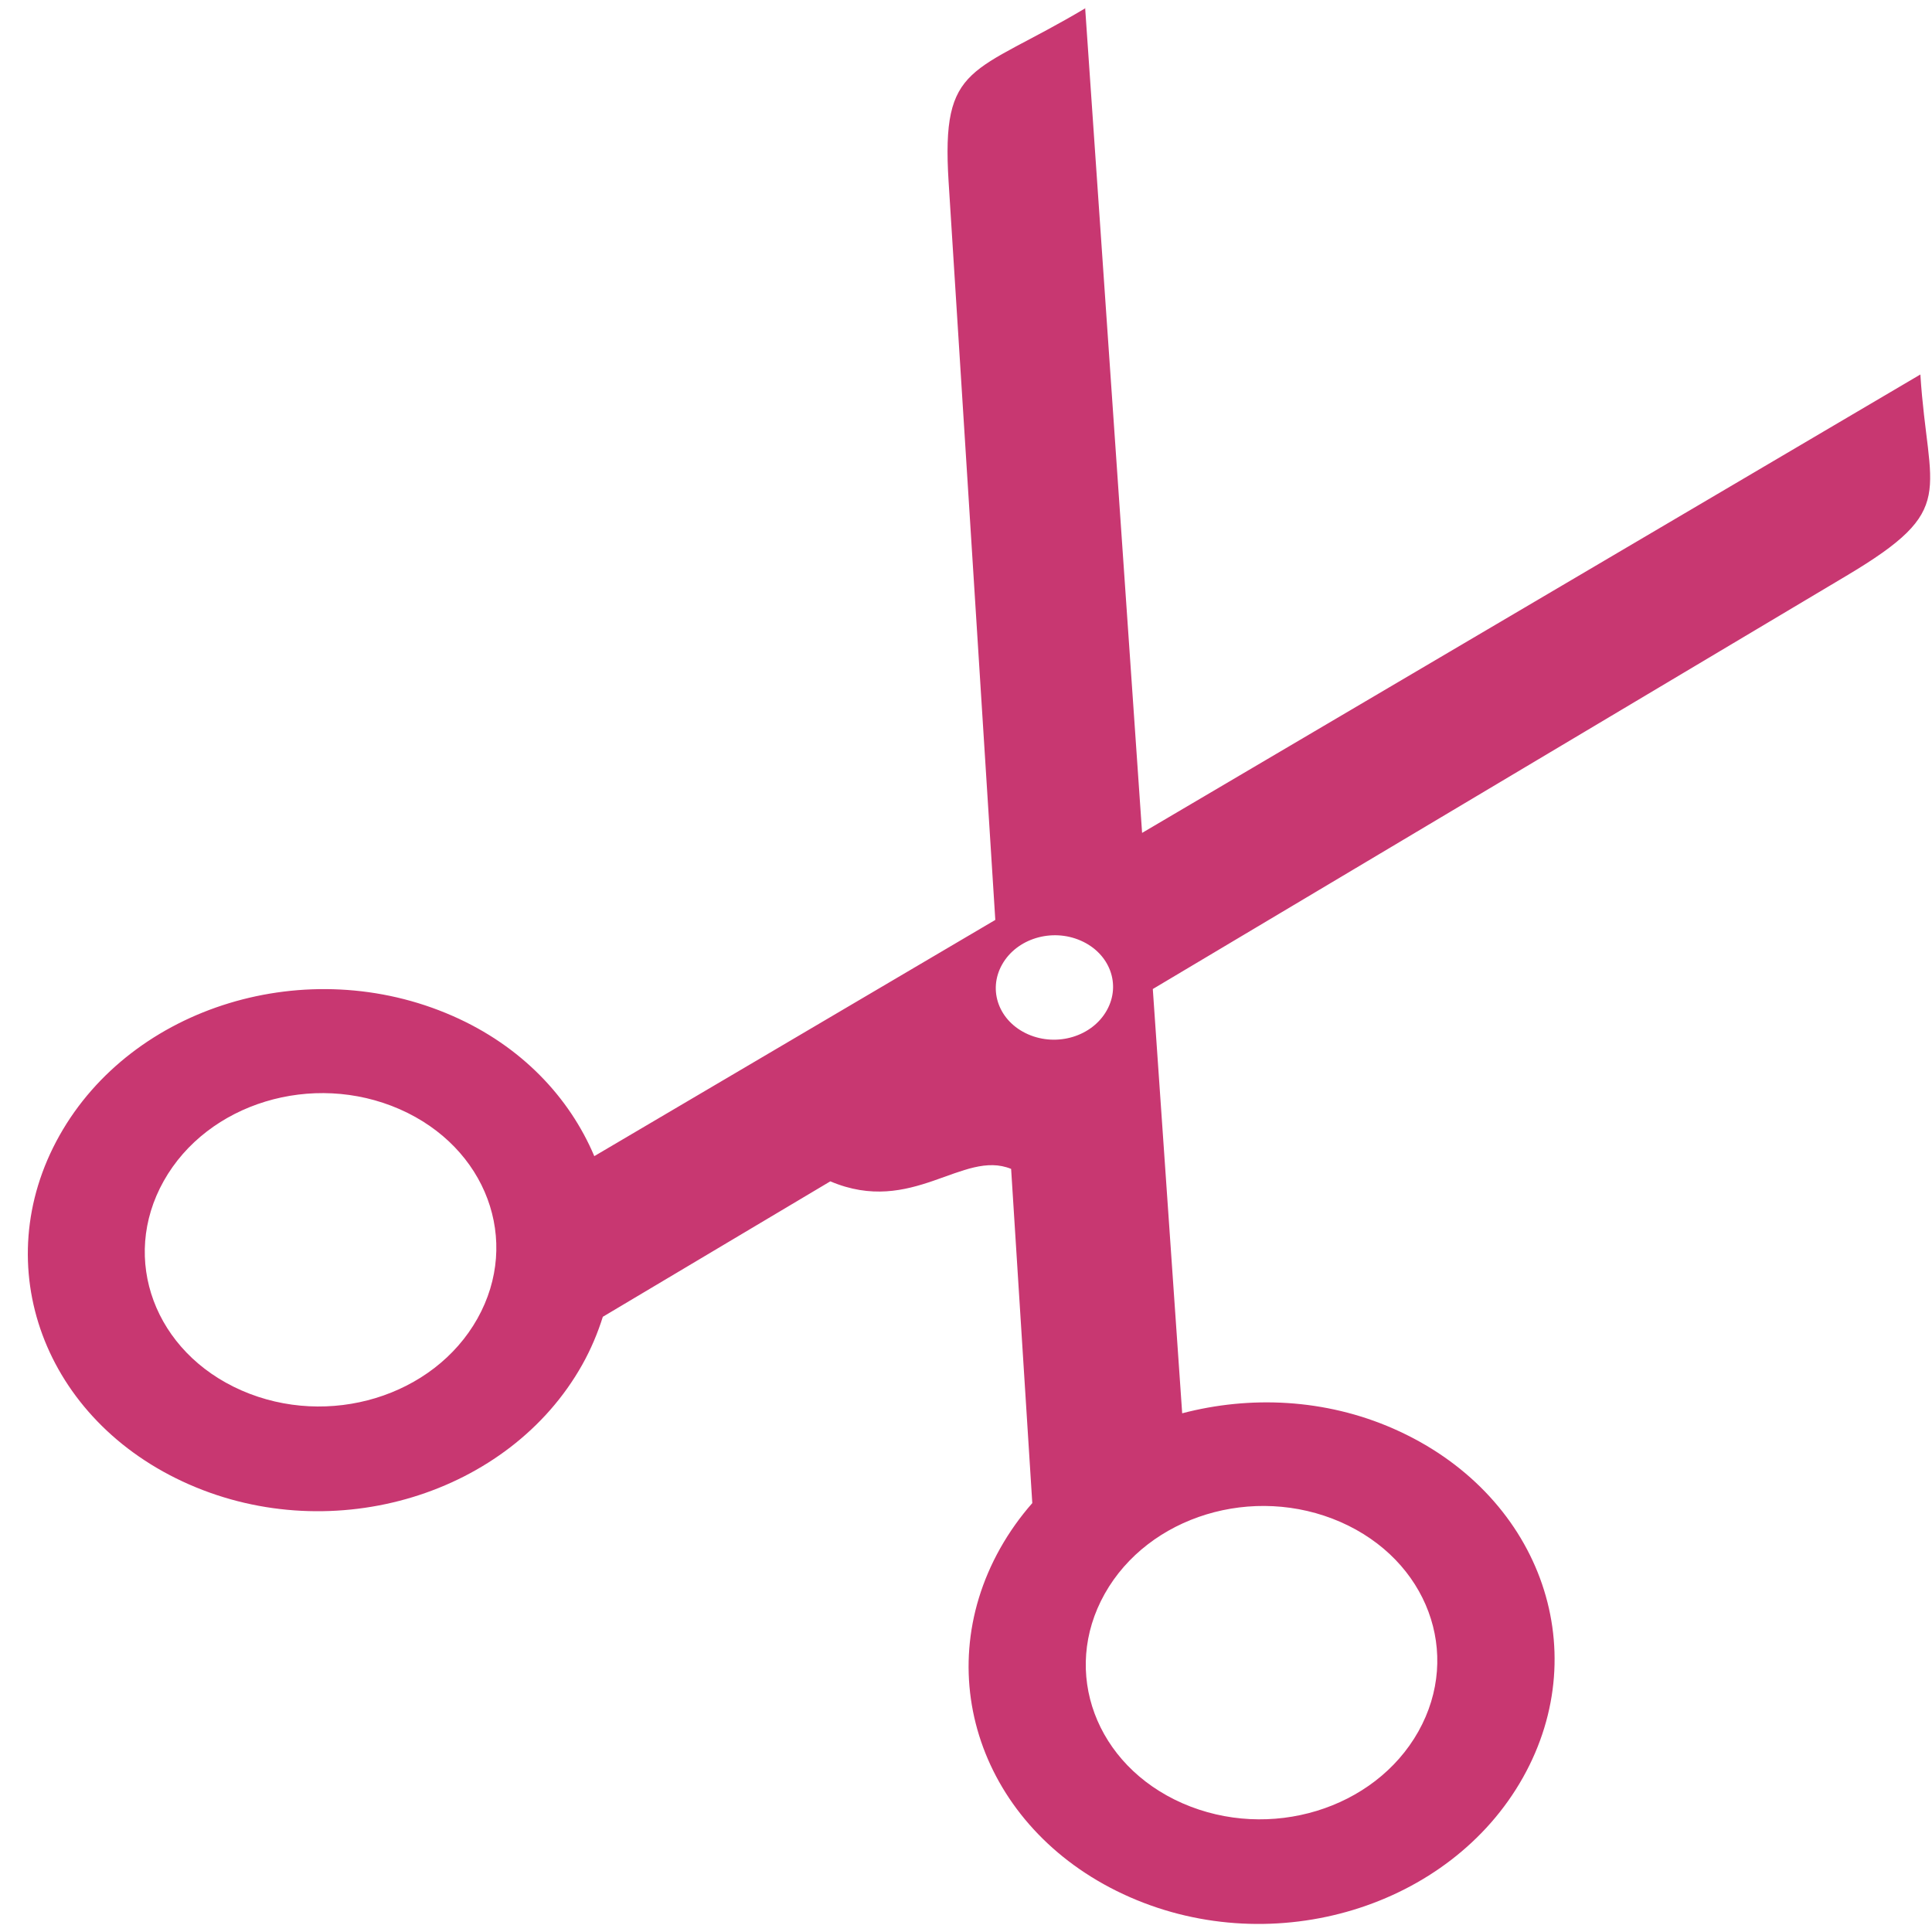 <?xml version="1.0" encoding="UTF-8" standalone="no"?>
<svg
   xmlns:dc="http://purl.org/dc/elements/1.1/"
   xmlns:cc="http://creativecommons.org/ns#"
   xmlns:rdf="http://www.w3.org/1999/02/22-rdf-syntax-ns#"
   xmlns:svg="http://www.w3.org/2000/svg"
   xmlns="http://www.w3.org/2000/svg"
   xmlns:sodipodi="http://sodipodi.sourceforge.net/DTD/sodipodi-0.dtd"
   xmlns:inkscape="http://www.inkscape.org/namespaces/inkscape"
   viewBox="0 0 48 48"
   id="svg2"
   version="1.1"
   inkscape:version="0.91 r13725"
   sodipodi:docname="scantailor.svg">
  <sodipodi:namedview
     pagecolor="#ffffff"
     bordercolor="#666666"
     borderopacity="1"
     objecttolerance="10"
     gridtolerance="10"
     guidetolerance="10"
     inkscape:pageopacity="0"
     inkscape:pageshadow="2"
     inkscape:window-width="1280"
     inkscape:window-height="694"
     id="namedview39"
     showgrid="false"
     inkscape:zoom="4.9166667"
     inkscape:cx="-9.1525424"
     inkscape:cy="24"
     inkscape:window-x="0"
     inkscape:window-y="0"
     inkscape:window-maximized="1"
     inkscape:current-layer="svg2" />
  <defs
     id="defs4">
    <clipPath
       id="clipPath6">
      <path
         fill="#aade87"
         fill-opacity=".472"
         d="m-6 1028.36h32v32h-32z"
         id="path8" />
    </clipPath>
    <clipPath
       id="clipPath10">
      <path
         fill="#00f"
         fill-opacity=".514"
         d="m-7 1024.36h34v34h-34z"
         id="path12" />
    </clipPath>
    <clipPath
       id="clipPath14">
      <path
         d="m69.63 12.145h-.052c-22.727-.292-46.47 4.077-46.709 4.122-2.424.451-4.946 2.974-5.397 5.397-.044.237-4.414 23.983-4.122 46.71-.292 22.777 4.078 46.523 4.122 46.761.451 2.423 2.974 4.945 5.398 5.398.237.044 23.982 4.413 46.709 4.121 22.779.292 46.524-4.077 46.761-4.121 2.423-.452 4.946-2.976 5.398-5.399.044-.236 4.413-23.981 4.121-46.709.292-22.777-4.077-46.523-4.121-46.761-.453-2.423-2.976-4.946-5.398-5.397-.238-.045-23.984-4.414-46.71-4.122"
         id="path16" />
    </clipPath>
    <linearGradient
       gradientUnits="userSpaceOnUse"
       y2="517.8"
       x2="0"
       y1="545.8"
       id="linearGradient18">
      <stop
         stop-color="#3889e9"
         id="stop20" />
      <stop
         offset="1"
         stop-color="#5ea5fb"
         id="stop22" />
    </linearGradient>
    <linearGradient
       y2="518.14"
       x2="0"
       y1="545.14"
       gradientUnits="userSpaceOnUse"
       id="0">
      <stop
         stop-color="#c61423"
         id="stop25" />
      <stop
         offset="1"
         stop-color="#ff4c63"
         id="stop27" />
    </linearGradient>
  </defs>
  <path
     style="color:#000000;white-space:normal;isolation:auto;mix-blend-mode:normal;color-interpolation:sRGB;color-interpolation-filters:linearRGB;solid-color:#000000;solid-opacity:1;fill:#c83771;stroke:none;stroke-width:1.5;stroke-linecap:round;stroke-linejoin:round;color-rendering:auto;image-rendering:auto;shape-rendering:auto"
     inkscape:connector-curvature="0"
     id="path37"
     d="M 26.966,0.204 C 24.16,1.875 23.379,1.532 23.568,4.52 l 1.16,18.335 -9.963,5.869 c -0.618,-1.464 -1.817,-2.738 -3.523,-3.485 -3.597,-1.578 -7.953,-0.252 -9.764,2.972 -1.813,3.227 -0.39,7.086 3.222,8.67 3.597,1.578 7.953,0.252 9.764,-2.972 0.219,-0.39 0.386,-0.79 0.513,-1.194 l 5.652,-3.365 c 2.039,0.866 3.295,-0.801 4.492,-0.309 l 0.526,8.303 c -0.3,0.341 -0.568,0.717 -0.796,1.121 -1.813,3.227 -0.39,7.086 3.222,8.67 3.597,1.578 7.953,0.252 9.764,-2.972 1.813,-3.227 0.39,-7.086 -3.222,-8.67 -1.697,-0.744 -3.558,-0.822 -5.244,-0.38 l -0.73,-10.541 17.233,-10.267 c 2.806,-1.67 2.026,-2.013 1.837,-5.001 L 28.375,20.693 26.96,0.195 M 26.852,23.37 c 0.721,0.317 1.008,1.09 0.645,1.734 -0.362,0.645 -1.234,0.91 -1.955,0.593 -0.721,-0.317 -1.008,-1.09 -0.645,-1.734 0.362,-0.645 1.234,-0.91 1.955,-0.593 z M 9.928,27.557 c 2.159,0.947 3.021,3.266 1.933,5.204 -1.087,1.935 -3.696,2.731 -5.86,1.784 C 3.841,33.598 2.979,31.28 4.068,29.341 5.154,27.406 7.764,26.61 9.928,27.557 Z m 23.378,10.257 c 2.159,0.947 3.021,3.266 1.933,5.204 -1.087,1.935 -3.696,2.731 -5.86,1.784 -2.159,-0.947 -3.021,-3.266 -1.933,-5.204 1.087,-1.935 3.696,-2.731 5.86,-1.784 z"
     mix-blend-mode="normal"
     white-space="normal"
     isolation="auto" />
</svg>
